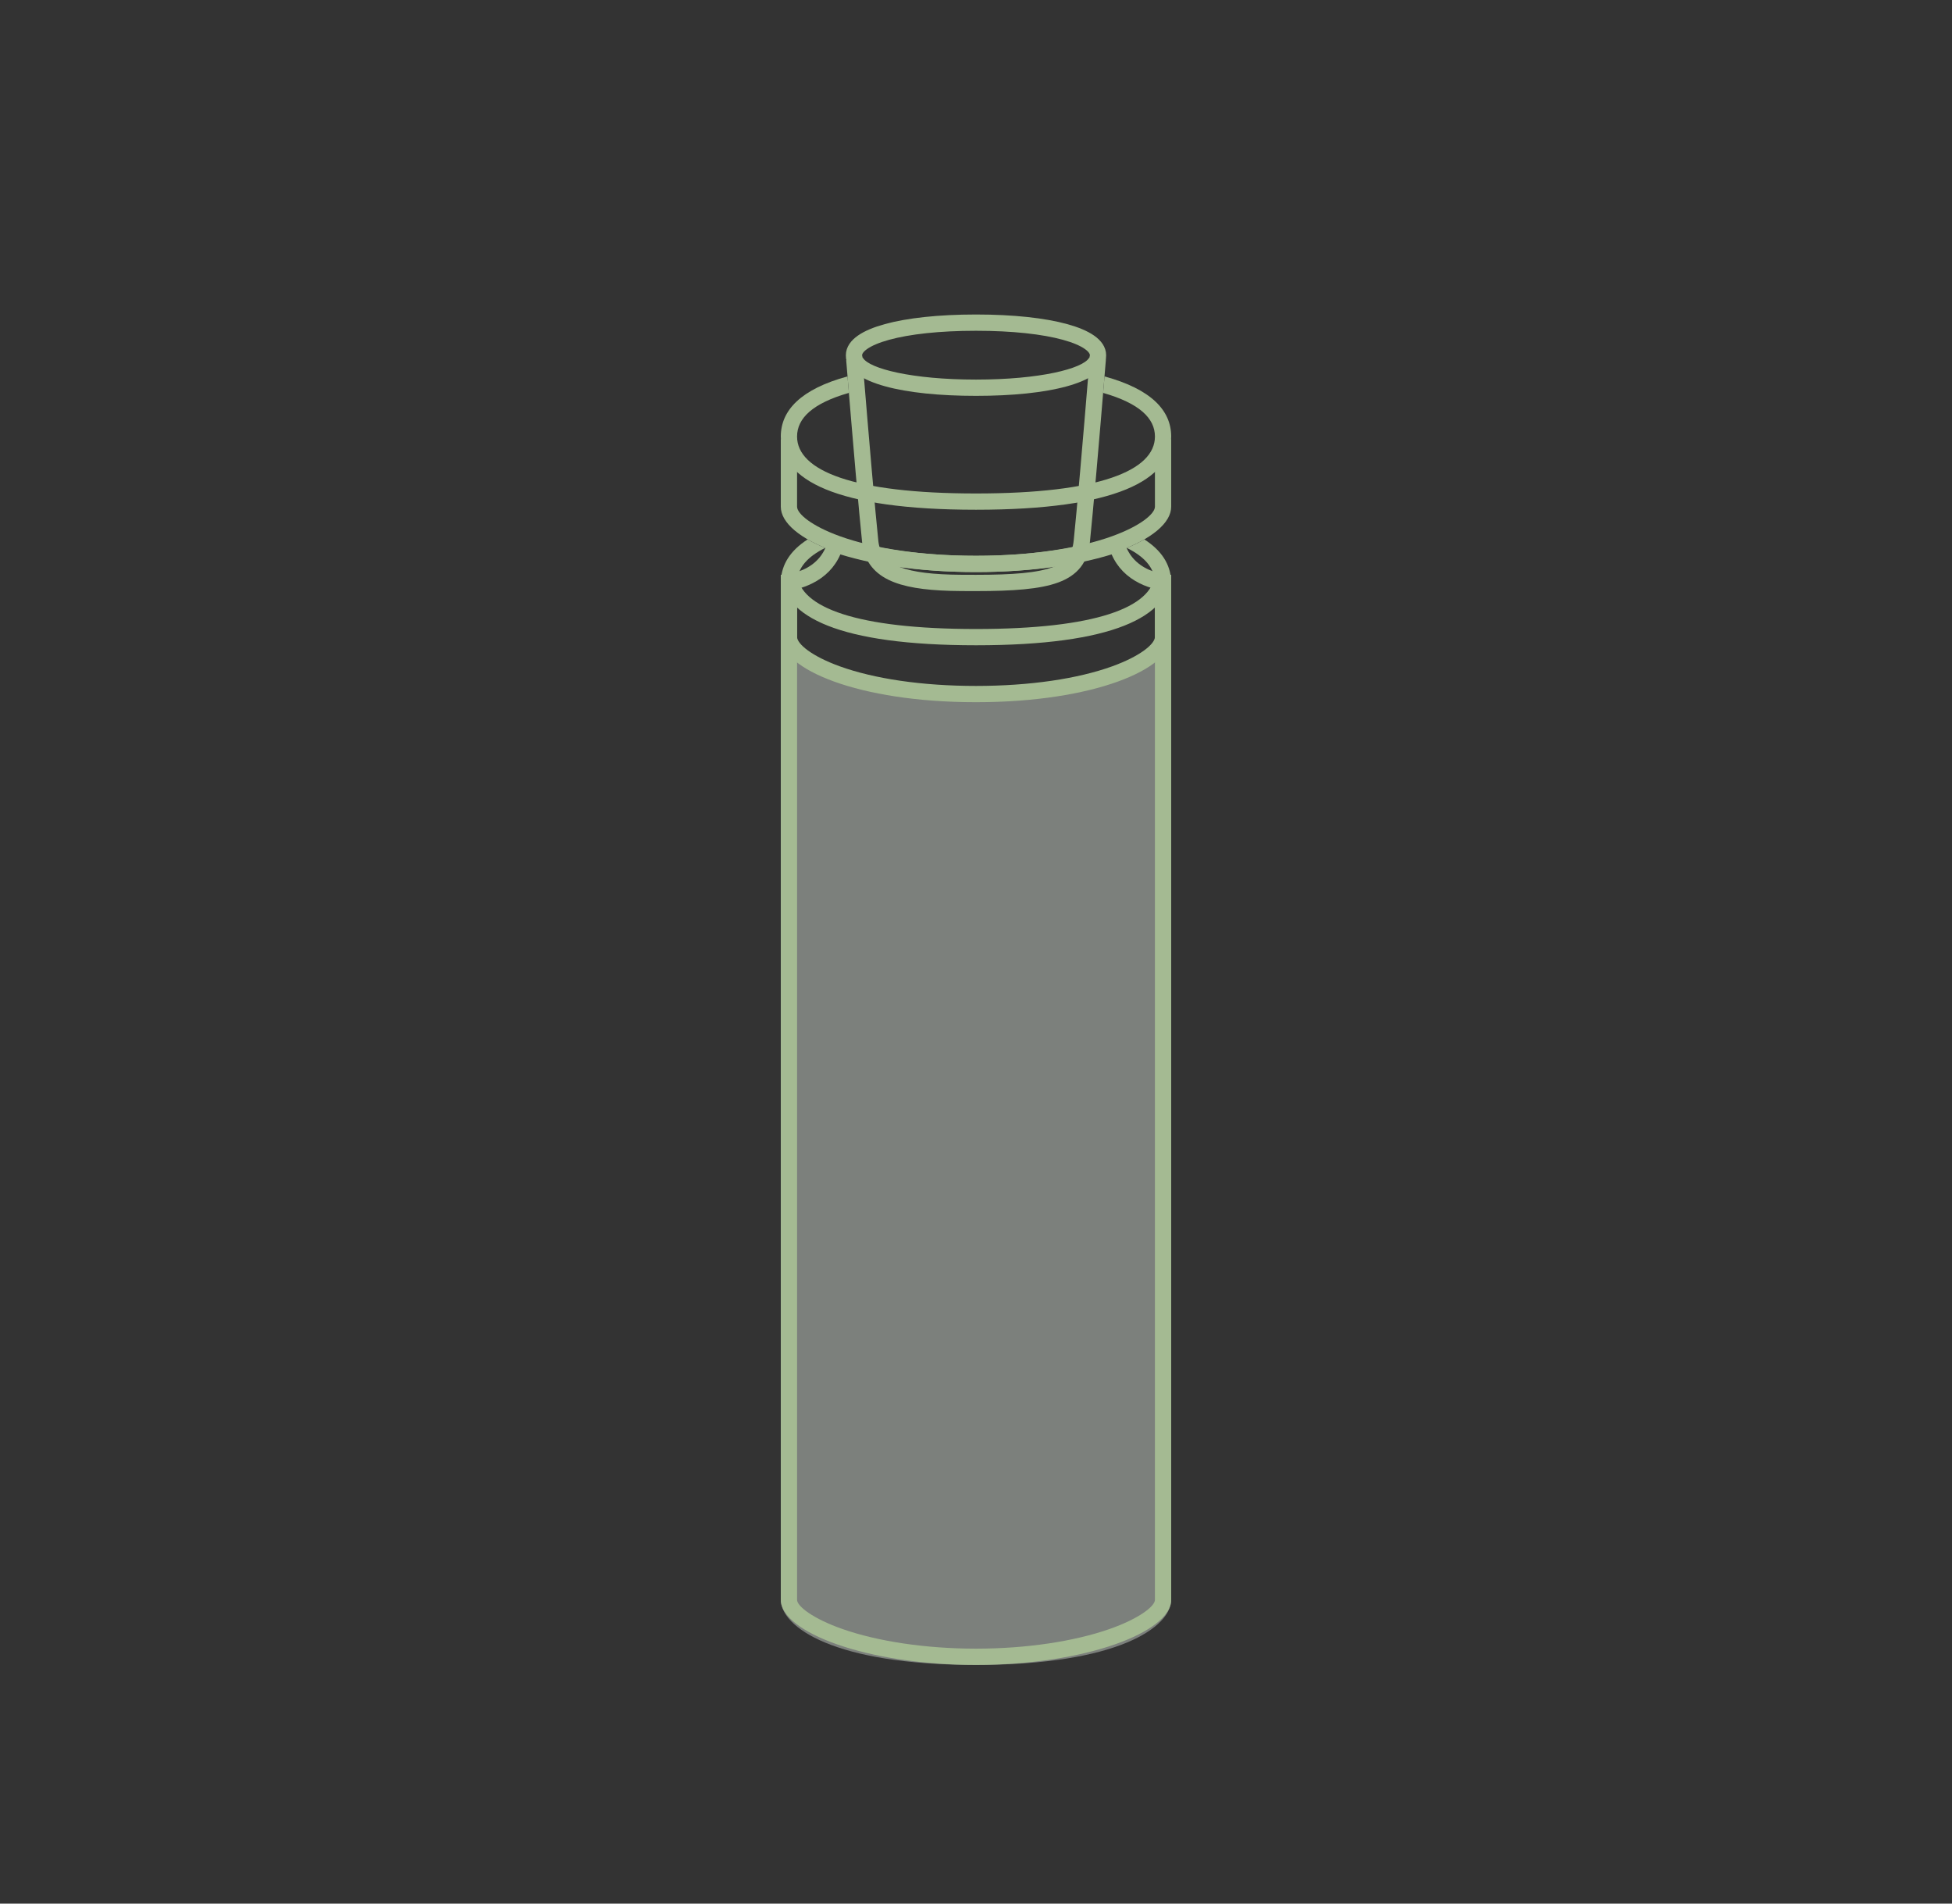 <svg xmlns="http://www.w3.org/2000/svg" width="120" height="117" viewBox="0 0 120 117">
  <rect x="0" y="0" width="120" height="117" fill="#333333" stroke="none"/>
  <g fill="none" fill-rule="evenodd">
    <rect width="120" height="180"/>
    <g transform="translate(48 19.33)">
      <path fill="#EAF2E9" fill-opacity=".4" d="M24,83 C24,83 23.977,26.277 24,24 C23.977,22.32 20.733,20 12,20 C3.267,20 0.023,22.32 0,24 C0.023,26.277 0,83 0,83 C0,83 2.052,79.976 12,80 C21.948,80.024 24,83 24,83 Z" transform="matrix(1 0 0 -1 0 103)"/>
      <path fill="#A4BA92" fill-rule="nonzero" d="M24 16L24 79C24 80.972 18.749 83 12 83 5.251 83 0 80.972 0 79L0 16C0 16 2.693 16 2.976 13.448 5.079 14.268 8.195 14.83 12 14.83 15.805 14.83 18.921 14.268 21.024 13.448 21.307 16 24 16 24 16zM20.338 14.745C18.088 15.44 15.202 15.83 12 15.83 8.798 15.83 5.912 15.44 3.662 14.745 3.315 15.543 2.717 16.135 1.947 16.519 1.622 16.682 1.301 16.795 1 16.871L1 79C1 79.393 1.982 80.161 3.799 80.796 5.964 81.552 8.887 82 12 82 15.113 82 18.036 81.552 20.201 80.796 22.018 80.161 23 79.393 23 79L23 16.864C22.679 16.786 22.361 16.673 22.053 16.519 21.283 16.135 20.685 15.543 20.338 14.745zM19.9 3.805C22.771 4.589 24 5.896 24 7.5 24 10.157 20.627 12 12 12 3.373 12 4.3382774e-16 10.157 0 7.5 0 5.896 1.229 4.588 4.102 3.804 4.132 4.161 4.16 4.499 4.186 4.818 1.956 5.456 1 6.379 1 7.5 1 9.588 4.421 11 12 11 19.579 11 23 9.588 23 7.5 23 6.38 22.046 5.457 19.816 4.819 19.842 4.5 19.87 4.162 19.9 3.805z"/>
      <path fill="#A4BA92" fill-rule="nonzero" d="M23.995,16 C23.853,18.565 20.442,20.33 12,20.33 C3.558,20.33 0.147,18.565 0.005,16 L1.008,16 C1.19,17.995 4.629,19.33 12,19.33 C19.371,19.33 22.81,17.995 22.992,16 L23.995,16 Z"/>
      <path fill="#A4BA92" fill-rule="nonzero" d="M1.652,13.823 C0.576,14.511 0.058,15.364 0.005,16.33 L1.008,16.33 C1.078,15.557 1.638,14.883 2.726,14.348 C2.327,14.182 1.968,14.006 1.652,13.823 Z M22.348,13.823 C23.424,14.511 23.942,15.364 23.995,16.33 L22.992,16.33 C22.922,15.557 22.362,14.883 21.274,14.348 C21.673,14.182 22.032,14.006 22.348,13.823 Z"/>
      <path fill="#A4BA92" fill-rule="nonzero" d="M1,23.83 L0,23.83 L0,20.34 C0,18.36 4.751,16.321 12,16.321 C19.249,16.321 24,18.36 24,20.34 L24,23.83 L23,23.83 L23,20.34 C23,19.903 22.108,19.154 20.378,18.528 C18.271,17.766 15.334,17.321 12,17.321 C8.666,17.321 5.729,17.766 3.622,18.528 C1.892,19.154 1,19.903 1,20.34 L1,23.83 Z M0,23.83 L0,20.34 C0,18.36 4.751,16.321 12,16.321 C19.249,16.321 24,18.36 24,20.34 L24,23.83 L23,23.83 L23,20.34 C23,19.903 22.108,19.154 20.378,18.528 C18.271,17.766 15.334,17.321 12,17.321 C8.666,17.321 5.729,17.766 3.622,18.528 C1.892,19.154 1,19.903 1,20.34 L1,23.83 L0,23.83 Z" transform="rotate(180 12 20.075)"/>
      <path fill="#A4BA92" fill-rule="nonzero" d="M1,15.83 L-3.55271368e-15,15.83 L-7.88860905e-31,11.689 C-7.88860905e-31,9.709 4.751,7.67 12,7.67 C19.249,7.67 24,9.709 24,11.689 L24,15.83 L23,15.83 L23,11.689 C23,11.253 22.108,10.503 20.378,9.877 C18.271,9.115 15.334,8.67 12,8.67 C8.666,8.67 5.729,9.115 3.622,9.877 C1.892,10.503 1,11.253 1,11.689 L1,15.83 Z M0,15.179 L0,11.689 C0,9.709 4.751,7.67 12,7.67 C19.249,7.67 24,9.709 24,11.689 L24,15.179 L23,15.179 L23,11.689 C23,11.253 22.108,10.503 20.378,9.877 C18.271,9.115 15.334,8.67 12,8.67 C8.666,8.67 5.729,9.115 3.622,9.877 C1.892,10.503 1,11.253 1,11.689 L1,15.179 L0,15.179 Z" transform="rotate(180 12 11.75)"/>
      <path stroke="#A4BA92" d="M4.523,2.826 L4.51,2.876 C4.517,2.851 4.52,2.826 4.52,2.8 C4.52,2.788 4.52,2.788 4.519,2.776 C4.52,2.793 4.522,2.809 4.523,2.826 Z M4.523,2.826 C4.97,8.277 5.294,11.985 5.497,13.949 C5.682,15.737 7.235,16.397 10.448,16.486 C10.881,16.498 11.232,16.5 12,16.5 C16.57,16.5 18.289,16.018 18.503,13.949 C18.705,11.986 19.031,8.281 19.479,2.831 L19.459,2.764 L19.486,2.64 C19.495,2.595 19.5,2.548 19.5,2.5 C19.5,1.357 16.584,0.5 12,0.5 C7.416,0.5 4.5,1.357 4.5,2.5 C4.5,2.549 4.505,2.597 4.515,2.643 L4.54,2.76 L4.523,2.826 Z"/>
      <path fill="#A4BA92" fill-rule="nonzero" d="M4.012,2.67 C4.236,4.215 7.534,5 12,5 C16.466,5 19.764,4.215 19.988,2.67 L18.948,2.67 C18.556,3.325 15.944,4 12,4 C8.056,4 5.444,3.325 5.052,2.67 L4.012,2.67 Z"/>
    </g>
  </g>
</svg>

